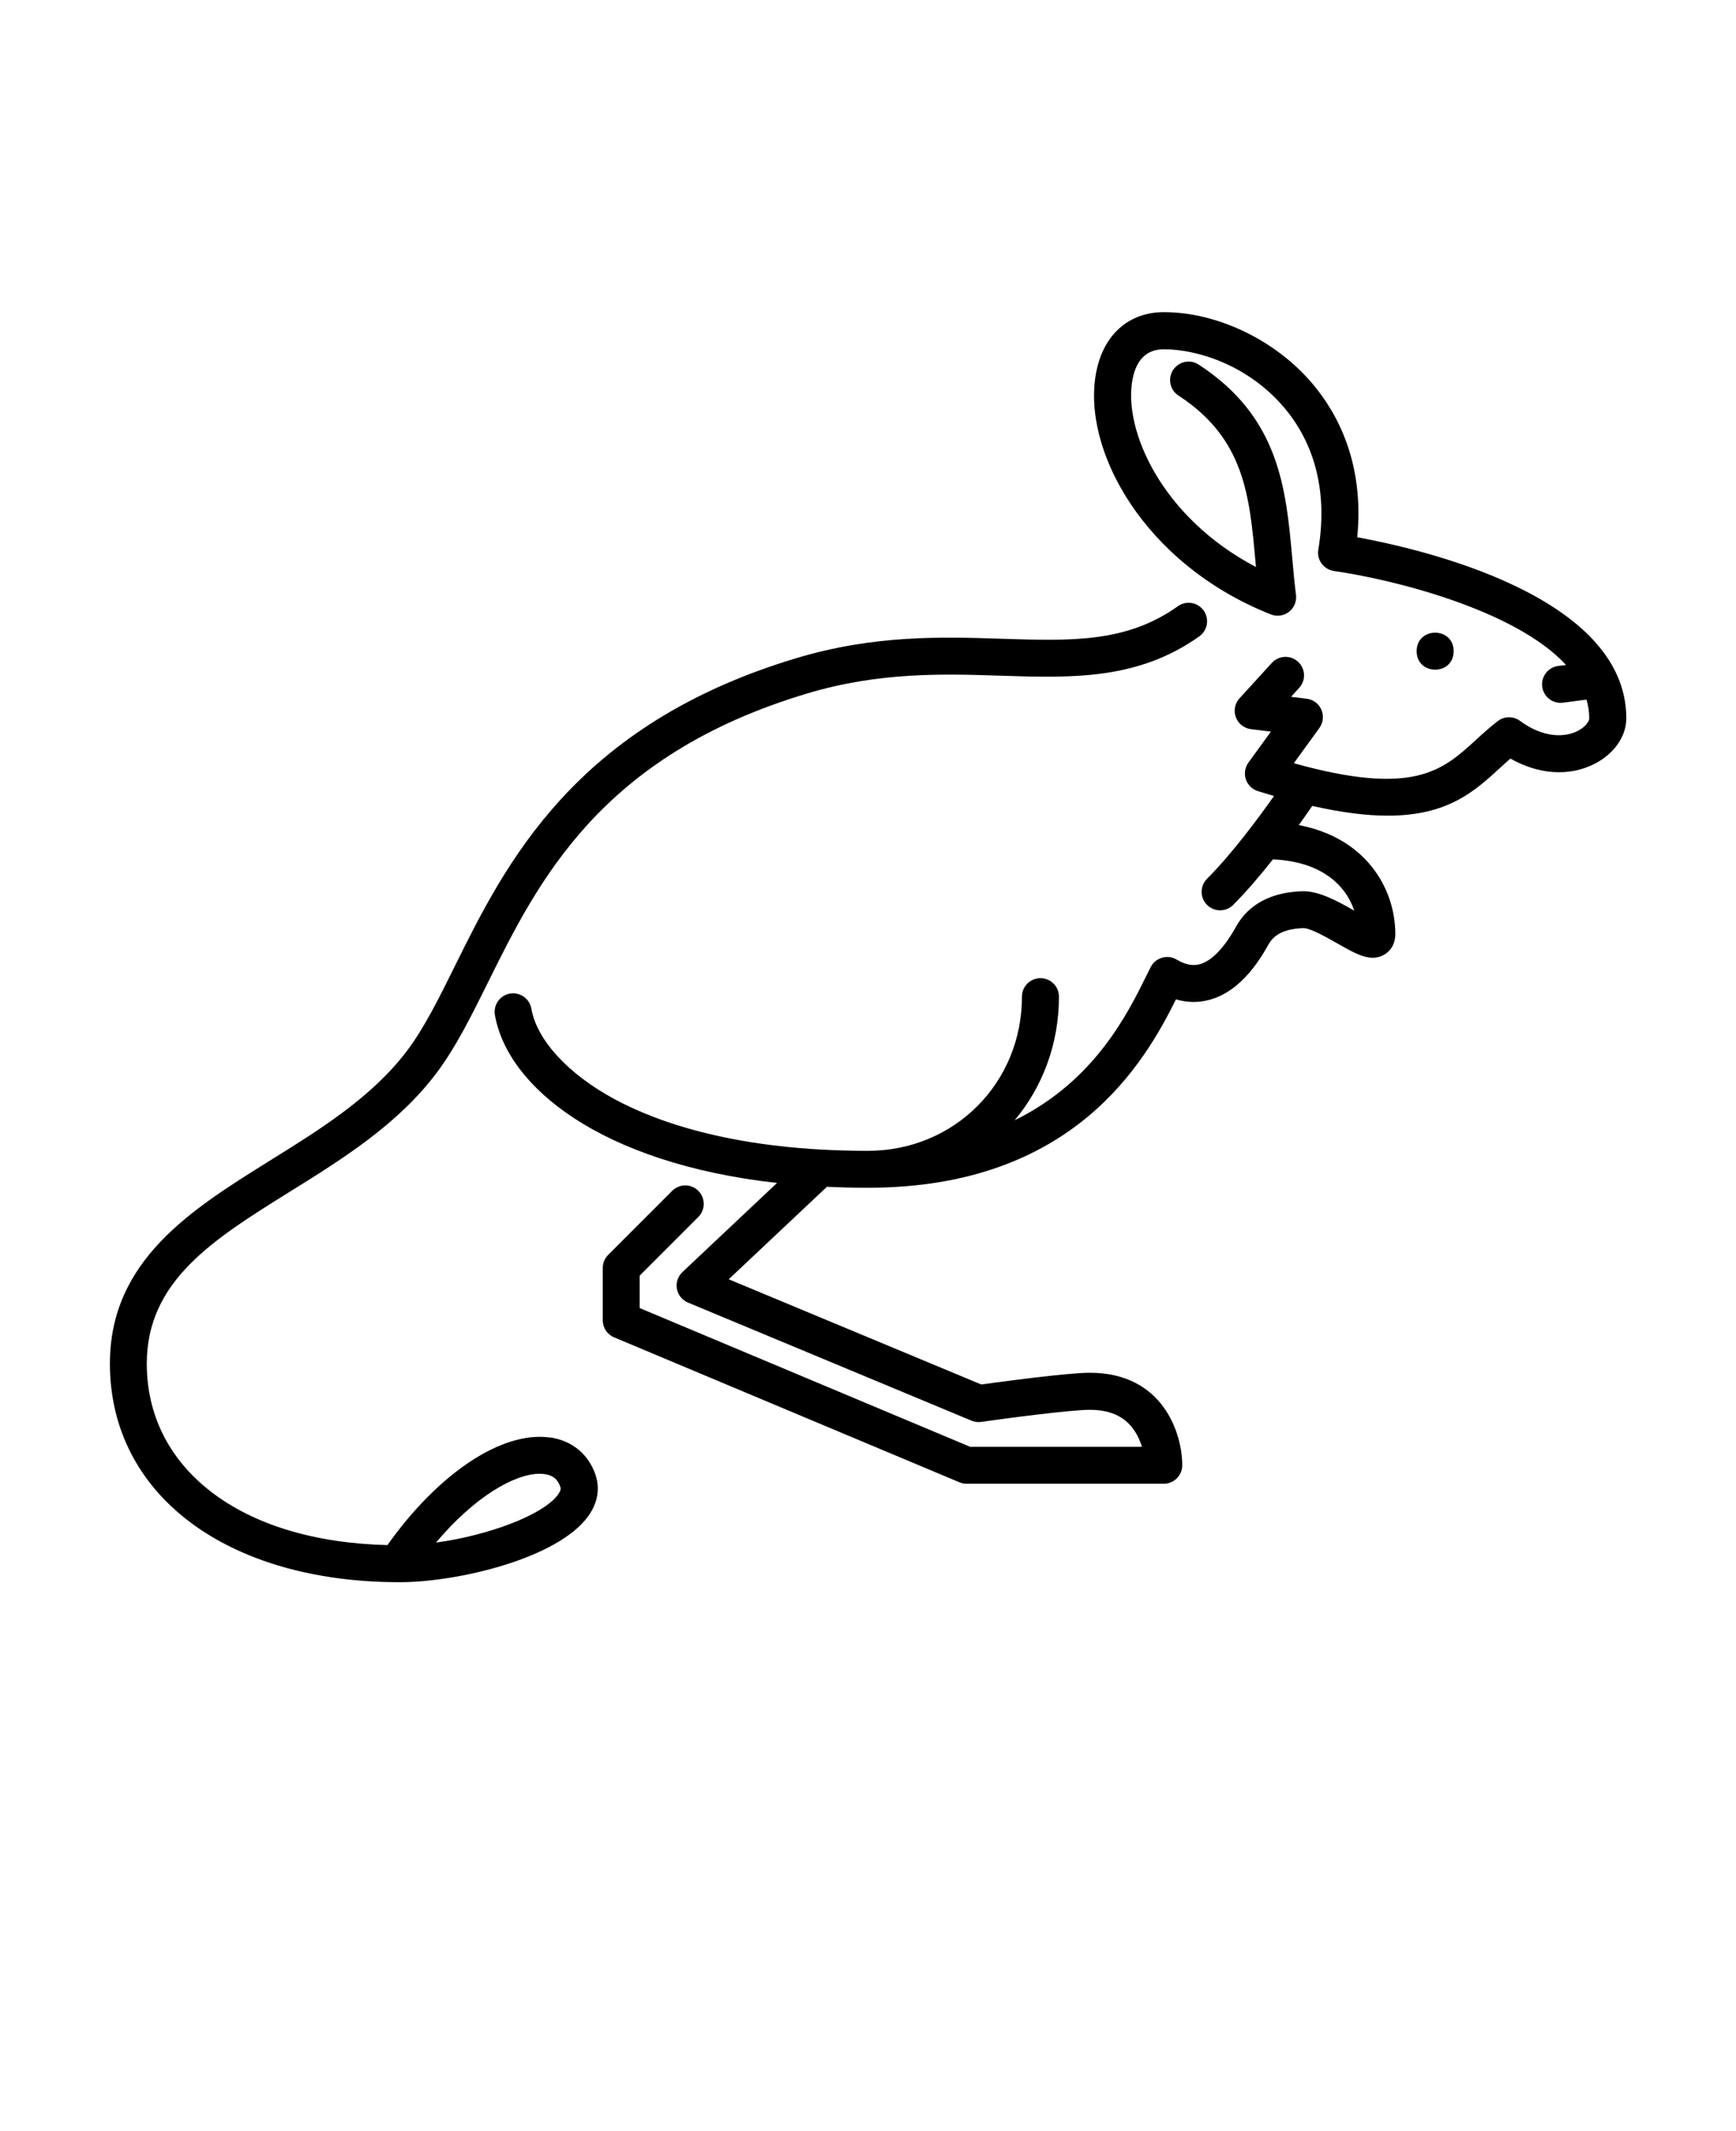 <svg xmlns="http://www.w3.org/2000/svg" version="1.1" viewBox="-5.0 -10.0 110.0 135.0">
 <path d="m81 24.031c0.461-4.691-1.254-7.859-2.844-9.734-2.328-2.75-6.023-4.523-9.406-4.523-2.234 0-3.836 1.43-4.293 3.82-0.934 4.898 3.035 12.148 11.07 15.328 0.383 0.152 0.82 0.09 1.148-0.164 0.328-0.254 0.496-0.664 0.445-1.07-0.098-0.773-0.172-1.566-0.238-2.336-0.395-4.387-0.805-8.922-5.93-12.258-0.543-0.352-1.266-0.199-1.621 0.344-0.352 0.543-0.199 1.27 0.344 1.621 4.172 2.715 4.5 6.324 4.875 10.504 0.008 0.117 0.023 0.234 0.031 0.355-5.992-3.144-8.426-8.711-7.82-11.883 0.242-1.27 0.914-1.91 1.992-1.91 2.07 0 5.305 0.969 7.617 3.695 2.004 2.367 2.754 5.477 2.164 9-0.055 0.312 0.023 0.633 0.211 0.883 0.188 0.254 0.469 0.422 0.781 0.469 3.519 0.496 11.422 2.391 14.707 5.953l-0.5 0.062c-0.641 0.082-1.094 0.672-1.012 1.312 0.078 0.594 0.578 1.023 1.16 1.023 0.051 0 0.102-0.004 0.148-0.008l1.5-0.195c0.109 0.383 0.172 0.777 0.172 1.188 0 0.18-0.23 0.543-0.746 0.805-0.383 0.195-1.781 0.719-3.641-0.648-0.422-0.309-0.996-0.305-1.41 0.016-0.516 0.395-0.969 0.812-1.406 1.211-2.09 1.91-3.914 3.578-11.516 1.457l1.621-2.234c0.242-0.336 0.289-0.773 0.125-1.156-0.164-0.383-0.52-0.645-0.93-0.695l-0.992-0.121 0.516-0.57c0.438-0.48 0.402-1.219-0.078-1.656-0.48-0.438-1.219-0.398-1.656 0.078l-2.047 2.242c-0.297 0.324-0.383 0.785-0.234 1.195 0.152 0.41 0.523 0.703 0.953 0.758l1.27 0.156-1.426 1.965c-0.219 0.305-0.281 0.699-0.164 1.055 0.121 0.355 0.402 0.637 0.762 0.75 0.352 0.109 0.688 0.211 1.023 0.309-0.965 1.367-2.656 3.66-4.242 5.242-0.457 0.457-0.457 1.199 0 1.656 0.227 0.227 0.531 0.344 0.828 0.344 0.301 0 0.602-0.117 0.828-0.344 0.859-0.859 1.734-1.891 2.519-2.883 3.047 0.133 4.602 1.609 5.156 3.25-1.055-0.602-2.246-1.266-3.305-1.23-2.457 0.074-3.621 1.238-4.164 2.203-0.297 0.523-1.195 2.117-2.332 2.422-0.445 0.117-0.922 0.023-1.453-0.297-0.281-0.168-0.617-0.211-0.93-0.117-0.312 0.09-0.574 0.305-0.719 0.598-0.078 0.156-0.164 0.332-0.258 0.516-1.211 2.453-3.312 6.707-8.359 9.18 1.758-2.098 2.805-4.816 2.805-7.828 0-0.648-0.523-1.172-1.172-1.172-0.648 0-1.172 0.523-1.172 1.172 0 5.477-4.289 9.766-9.766 9.766-8.262 0-13.289-1.785-16.055-3.277-2.945-1.594-4.914-3.738-5.266-5.731-0.109-0.637-0.719-1.062-1.355-0.953-0.637 0.109-1.062 0.719-0.953 1.355 0.797 4.547 6.699 9.391 17.875 10.641l-5.992 5.644c-0.289 0.273-0.422 0.672-0.352 1.062 0.07 0.391 0.336 0.719 0.703 0.871l17.965 7.481c0.195 0.078 0.406 0.109 0.617 0.078 1.5-0.215 5.656-0.766 6.871-0.766 1.461 0 2.445 0.535 3.023 1.637 0.125 0.238 0.219 0.48 0.289 0.707h-10.887l-20.938-8.789v-2.055l3.715-3.715c0.457-0.457 0.457-1.199 0-1.656-0.457-0.461-1.199-0.457-1.656 0l-4.055 4.055c-0.219 0.219-0.344 0.516-0.344 0.828v3.32c0 0.473 0.281 0.898 0.719 1.078l21.875 9.18c0.145 0.062 0.297 0.094 0.453 0.094h12.5c0.648 0 1.172-0.523 1.172-1.172 0-2.027-1.227-5.859-5.859-5.859-1.418 0-5.668 0.578-6.879 0.742l-16-6.664 6.223-5.859c0.84 0.039 1.703 0.062 2.594 0.062 13.055 0 17.555-7.992 19.523-11.934 0.703 0.207 1.406 0.219 2.102 0.035 2.094-0.555 3.312-2.719 3.773-3.535 0.367-0.648 1.082-0.977 2.195-1.012h0.016c0.438 0 1.504 0.609 2.141 0.969 1.227 0.699 2.113 1.203 2.969 0.711 0.445-0.258 0.703-0.727 0.703-1.289 0-2.969-1.93-6.129-6.117-6.918 0.352-0.492 0.648-0.914 0.852-1.215 1.906 0.43 3.469 0.617 4.785 0.617 3.812 0 5.5-1.543 7.148-3.055 0.211-0.195 0.414-0.383 0.625-0.562 1.785 1.016 3.719 1.148 5.312 0.344 1.25-0.633 2.031-1.742 2.031-2.894 0-7.766-13.023-10.734-17.047-11.469z"/>
 <path d="m29.84 81.062c-3.031-0.422-7.047 2.25-10.293 6.816-4.617-0.117-8.48-1.289-11.207-3.406-2.641-2.055-4.039-4.852-4.039-8.086 0-5.25 4.203-7.867 9.07-10.898 3.367-2.094 6.844-4.262 9.312-7.547 1.207-1.609 2.195-3.606 3.242-5.719 3.176-6.406 7.125-14.375 20.223-18.293 4.586-1.375 8.672-1.242 12.277-1.125 4.461 0.145 8.676 0.281 12.57-2.496 0.527-0.375 0.648-1.109 0.273-1.633-0.375-0.527-1.109-0.648-1.633-0.273-3.25 2.316-6.731 2.203-11.137 2.062-3.785-0.125-8.074-0.258-13.023 1.223-14.07 4.211-18.453 13.047-21.648 19.5-1.039 2.102-1.941 3.914-3.019 5.352-2.203 2.934-5.492 4.984-8.672 6.961-5 3.113-10.172 6.332-10.172 12.883 0 8.281 7.379 13.844 18.359 13.844 3.66 0 10.023-1.492 11.957-4.195 0.75-1.047 0.656-2 0.453-2.609-0.445-1.312-1.5-2.172-2.883-2.367zm0.523 3.609c-0.922 1.289-4.406 2.594-7.738 3.047 2.457-2.914 4.984-4.359 6.57-4.359 0.109 0 0.219 0.008 0.32 0.023 0.52 0.07 0.824 0.32 0.988 0.801 0.023 0.07 0.07 0.203-0.141 0.488z"/>
 <path d="m87.109 31.25c0 1.562-2.344 1.562-2.344 0s2.344-1.562 2.344 0z"/>
</svg>